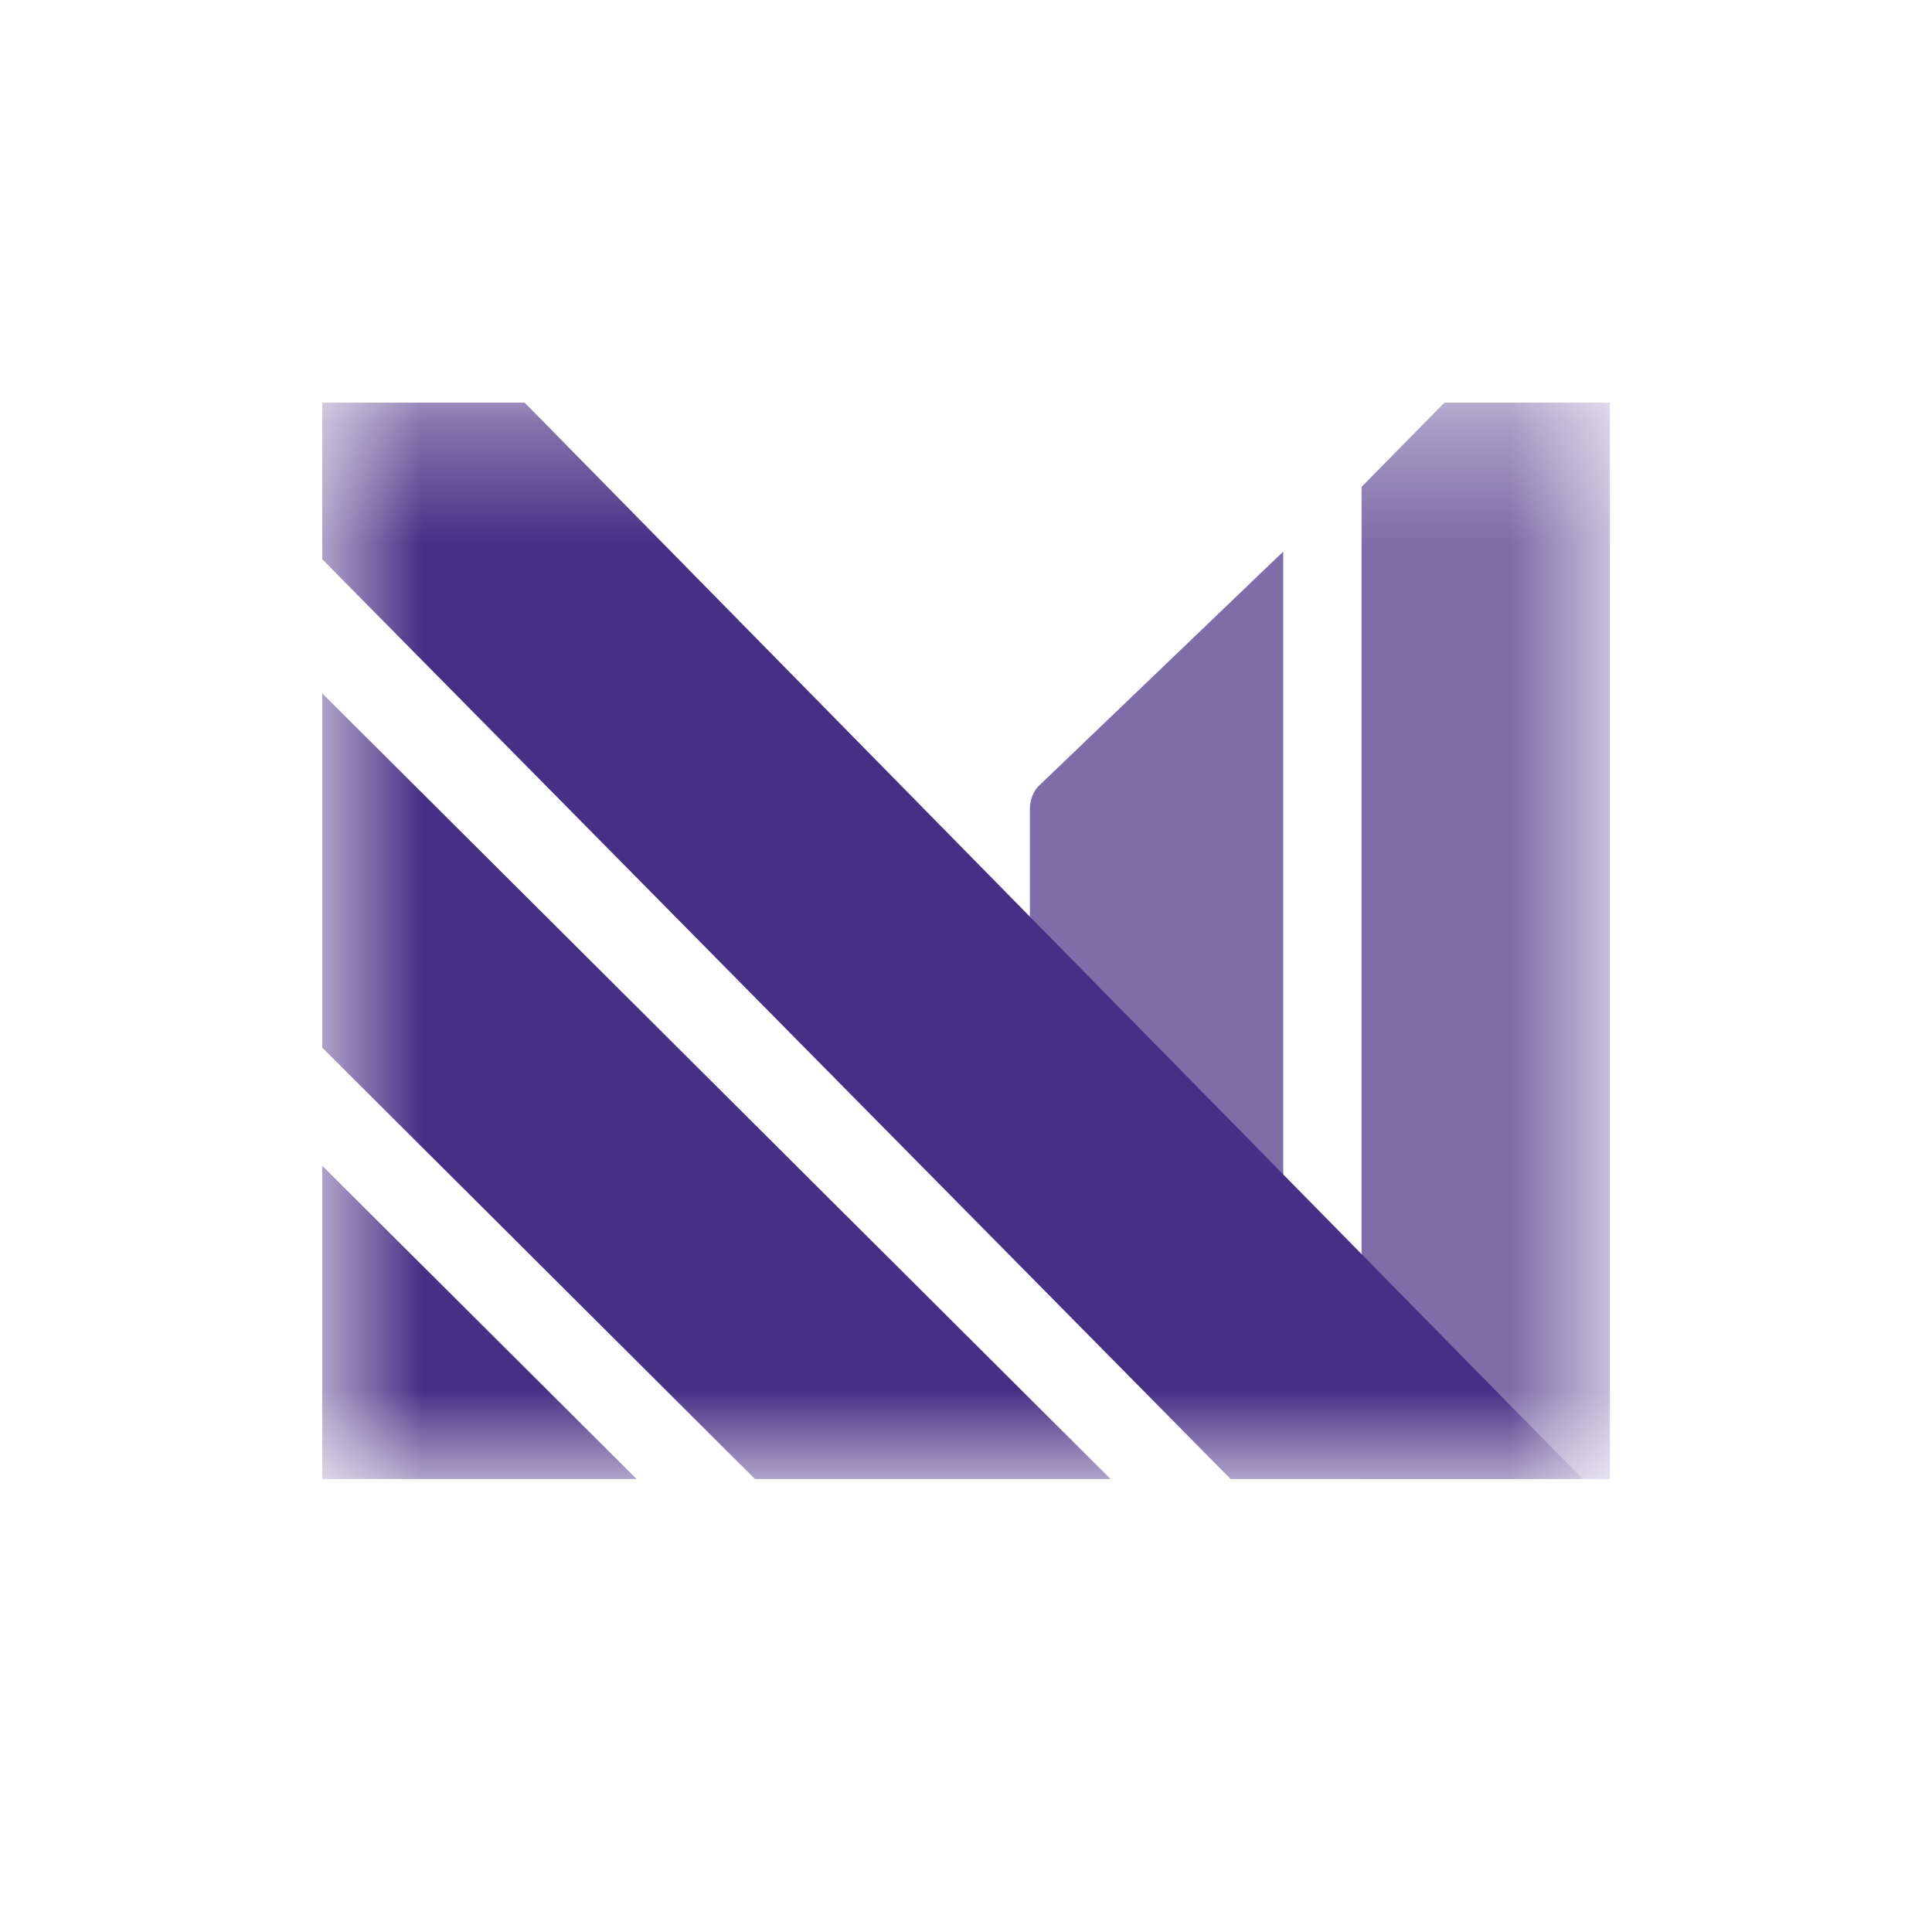 <svg width="16" height="16" viewBox="0 0 16 16" fill="none" xmlns="http://www.w3.org/2000/svg">
<g clip-path="url(#clip0_4832_12693)">
<mask id="mask0_4832_12693" style="mask-type:luminance" maskUnits="userSpaceOnUse" x="2" y="3" width="12" height="10">
<path d="M13.333 3.334H2.667V12.249H13.333V3.334Z" fill="white"/>
</mask>
<g mask="url(#mask0_4832_12693)">
<path opacity="0.7" d="M13.376 3.272V4.578L13.374 12.309H11.276V4.032L11.934 3.363C11.962 3.333 11.995 3.309 12.033 3.293C12.071 3.278 12.112 3.27 12.152 3.272H13.376Z" fill="#472F85"/>
<path opacity="0.7" fill-rule="evenodd" clip-rule="evenodd" d="M10.168 9.368C10.02 9.178 9.872 8.989 9.727 8.844C9.459 8.577 9.193 8.308 8.927 8.039C8.794 7.905 8.662 7.771 8.529 7.637V6.707L8.529 6.705C8.528 6.664 8.536 6.623 8.552 6.586C8.562 6.561 8.576 6.537 8.594 6.517L10.627 4.568V4.672V9.652C10.627 9.659 10.627 9.683 10.628 9.714C10.628 9.786 10.63 9.895 10.627 9.911C10.475 9.762 10.321 9.565 10.168 9.368Z" fill="#472F85"/>
<path d="M2.612 5.686V8.62L6.314 12.31H9.259L2.612 5.686Z" fill="#472F85"/>
<path d="M2.612 12.309H5.333L2.612 9.598V12.309Z" fill="#472F85"/>
<path d="M10.251 12.309H13.166L4.373 3.363C4.345 3.333 4.312 3.309 4.274 3.293C4.236 3.278 4.195 3.27 4.155 3.272H2.614V4.576L10.251 12.309Z" fill="#472F85"/>
</g>
</g>
<defs>
<clipPath id="clip0_4832_12693">
<rect width="10.667" height="8.915" fill="white" transform="translate(2.667 3.334)"/>
</clipPath>
</defs>
</svg>

